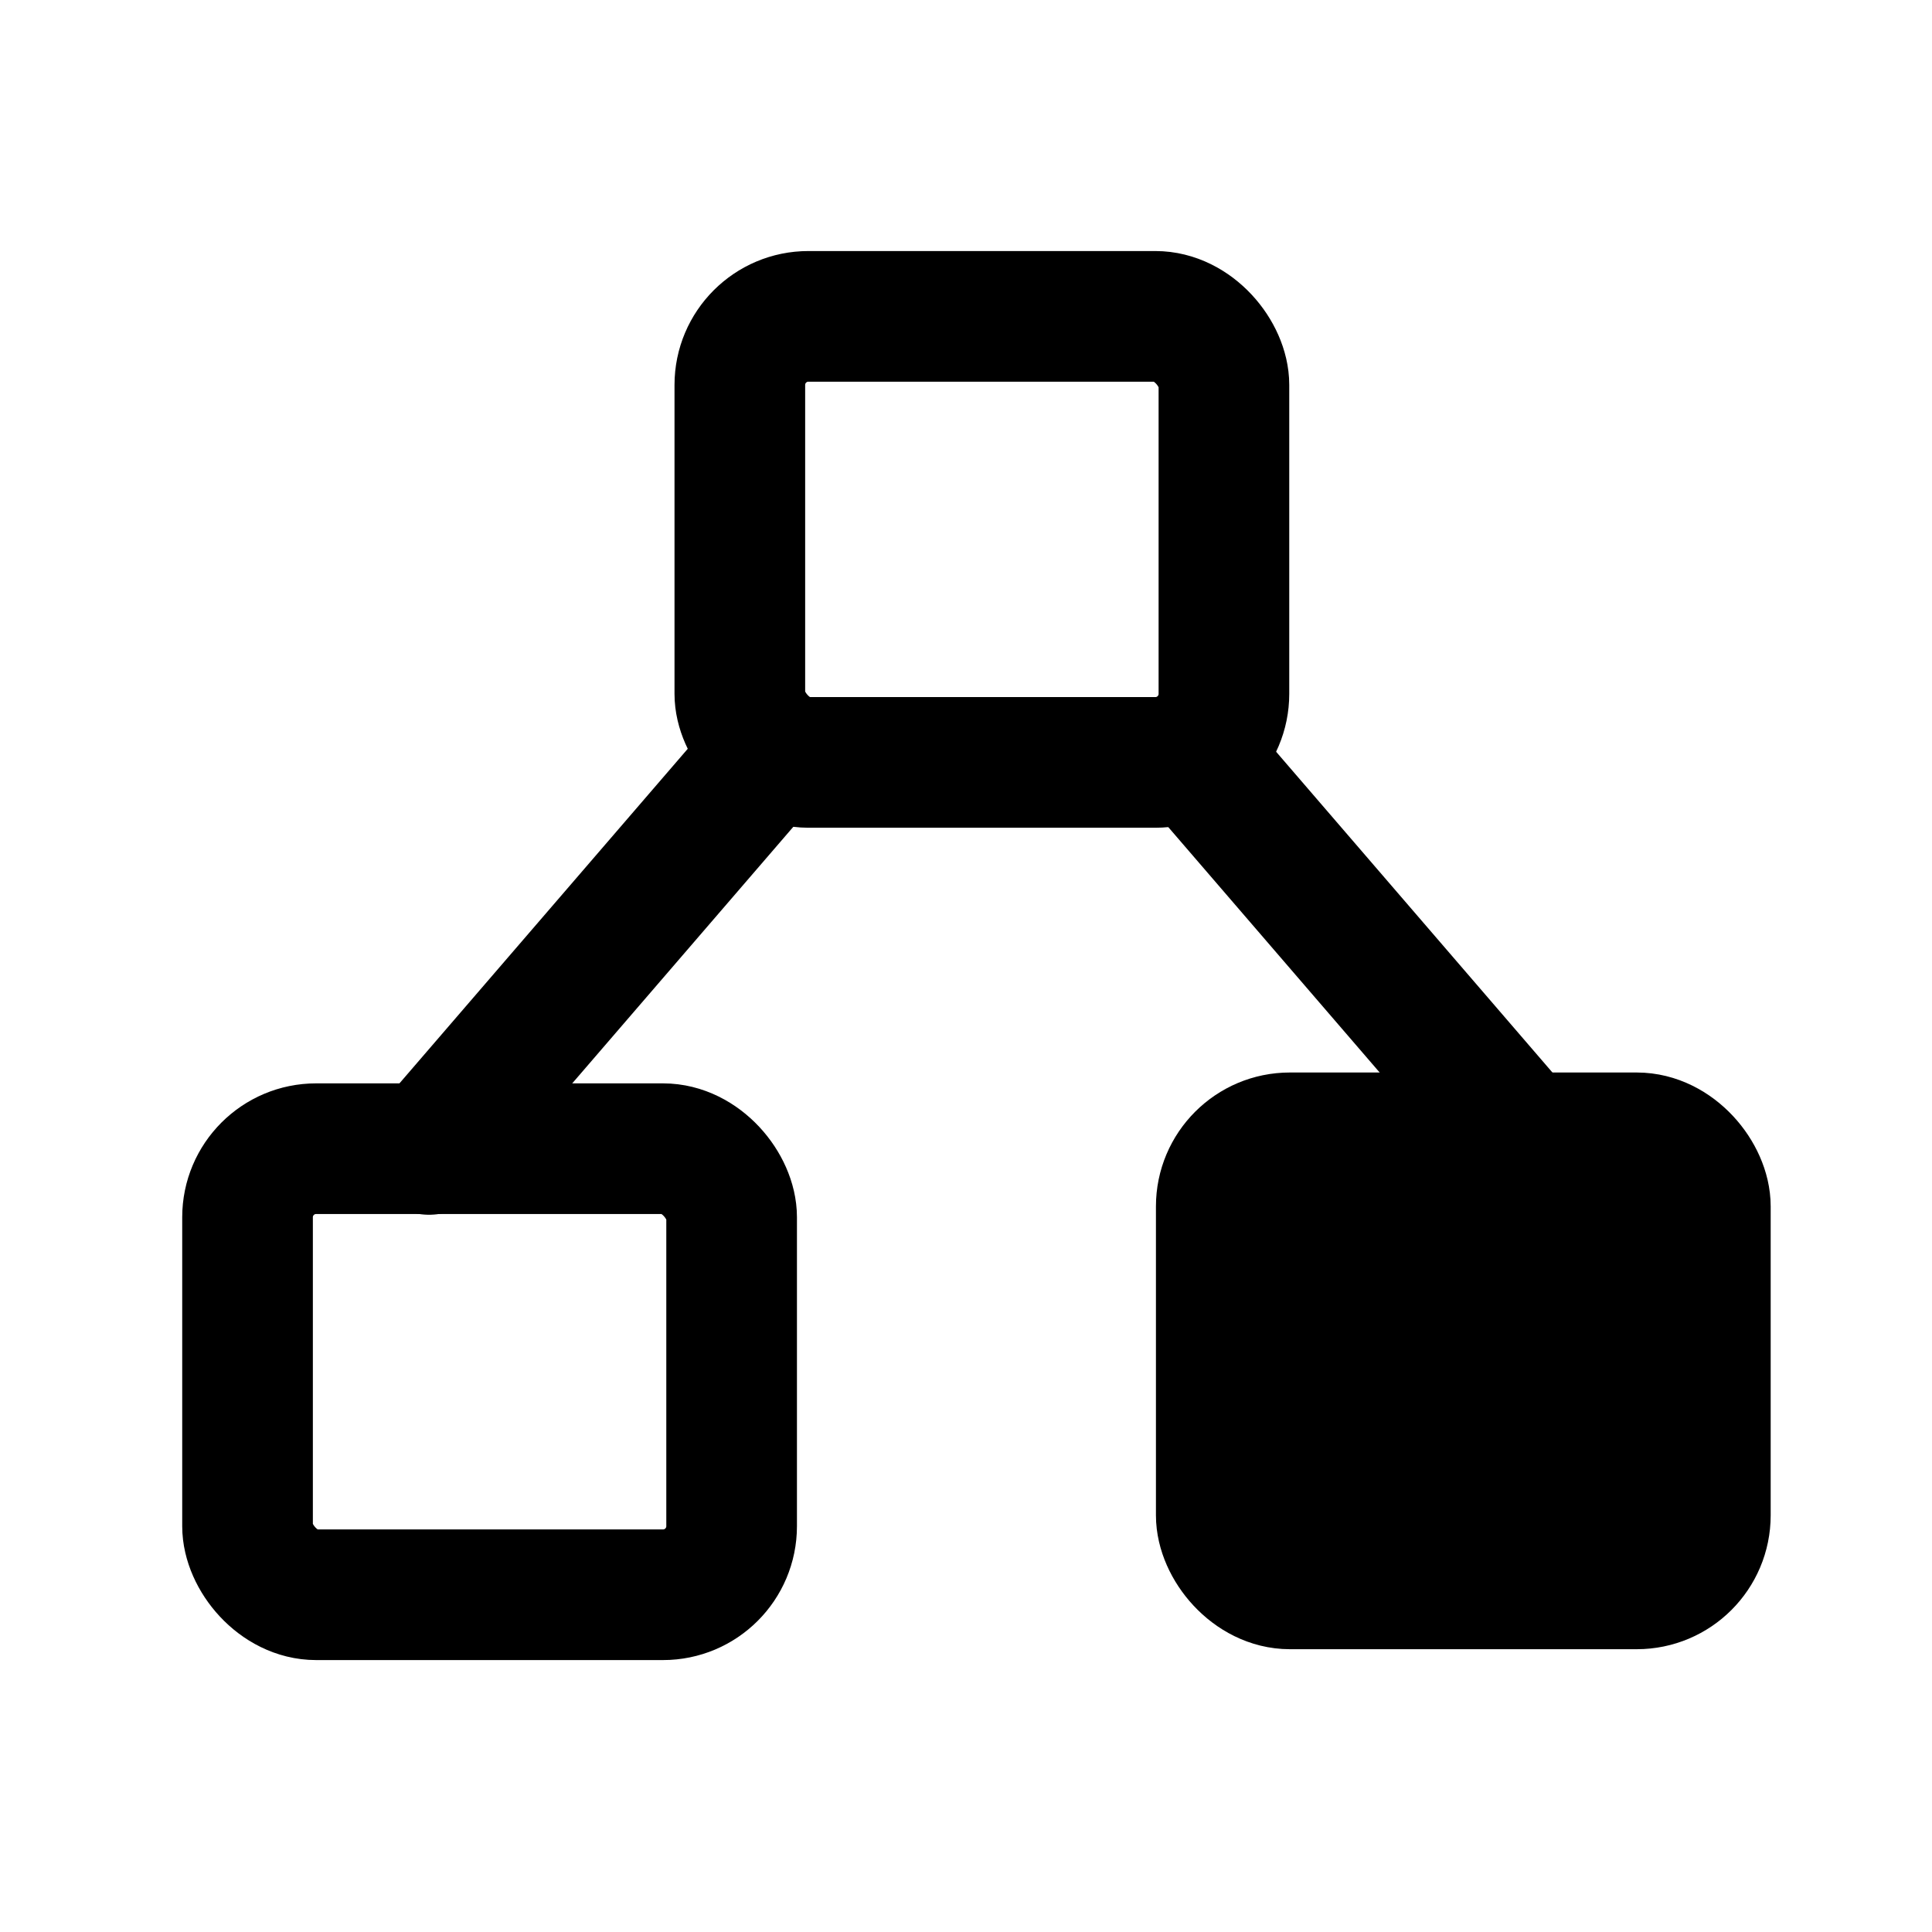 <?xml version="1.0" encoding="UTF-8" standalone="no"?>
<!-- Created with Inkscape (http://www.inkscape.org/) -->

<svg
   xmlns:dc="http://purl.org/dc/elements/1.1/"
   xmlns:cc="http://creativecommons.org/ns#"
   xmlns:rdf="http://www.w3.org/1999/02/22-rdf-syntax-ns#"
   xmlns:svg="http://www.w3.org/2000/svg"
   xmlns="http://www.w3.org/2000/svg"
   xmlns:sodipodi="http://sodipodi.sourceforge.net/DTD/sodipodi-0.dtd"
   xmlns:inkscape="http://www.inkscape.org/namespaces/inkscape"
   width="16px"
   height="16px"
   id="svg7490"
   version="1.1"
   inkscape:version="0.48.5 r10040"
   sodipodi:docname="classify_text.svg"
   inkscape:export-filename="C:\Users\Gemma\PycharmProjects\clay\icons\classify_text.png"
   inkscape:export-xdpi="173.19067"
   inkscape:export-ydpi="173.19067">
  <defs
     id="defs7492" />
  <sodipodi:namedview
     id="base"
     pagecolor="#ffffff"
     bordercolor="#666666"
     borderopacity="1.0"
     inkscape:pageopacity="0.0"
     inkscape:pageshadow="2"
     inkscape:zoom="22.197802"
     inkscape:cx="0.97227717"
     inkscape:cy="7.4791734"
     inkscape:current-layer="layer1"
     showgrid="true"
     inkscape:grid-bbox="true"
     inkscape:document-units="px"
     inkscape:window-width="1366"
     inkscape:window-height="705"
     inkscape:window-x="-8"
     inkscape:window-y="-8"
     inkscape:window-maximized="1" />
  <g
     id="layer1"
     inkscape:label="Layer 1"
     inkscape:groupmode="layer">
    <rect
       style="fill:none;stroke:#000000;stroke-width:1.082;stroke-linecap:round;stroke-linejoin:round;stroke-miterlimit:4;stroke-opacity:1;stroke-dasharray:none;stroke-dashoffset:0"
       id="rect7498"
       width="4.009"
       height="3.694"
       x="6.127"
       y="2.62"
       rx="0.568"
       ry="0.568" />
    <rect
       style="fill:none;stroke:#000000;stroke-width:1.082;stroke-linecap:round;stroke-linejoin:round;stroke-miterlimit:4;stroke-opacity:1;stroke-dasharray:none;stroke-dashoffset:0"
       id="rect7498-6"
       width="4.009"
       height="3.694"
       x="2.05"
       y="9.513"
       rx="0.568"
       ry="0.568" />
    <rect
       style="fill:#000000;stroke:#000000;stroke-width:1.082;stroke-linecap:round;stroke-linejoin:round;stroke-miterlimit:4;stroke-opacity:1;stroke-dasharray:none;stroke-dashoffset:0"
       id="rect7498-0"
       width="4.009"
       height="3.694"
       x="10.114"
       y="9.423"
       rx="0.568"
       ry="0.568" />
    <path
       style="fill:none;stroke:#000000;stroke-width:1.084;stroke-linecap:round;stroke-linejoin:miter;stroke-miterlimit:4;stroke-opacity:1;stroke-dasharray:none"
       d="m 3.553,9.518 2.804,-3.254"
       id="path7534"
       inkscape:connector-curvature="0"
       sodipodi:nodetypes="cc" />
    <path
       style="fill:none;stroke:#000000;stroke-width:1.084;stroke-linecap:round;stroke-linejoin:miter;stroke-miterlimit:4;stroke-opacity:1;stroke-dasharray:none"
       d="M 12.845,9.699 10.041,6.444"
       id="path7534-3"
       inkscape:connector-curvature="0"
       sodipodi:nodetypes="cc" />
  </g>
</svg>

